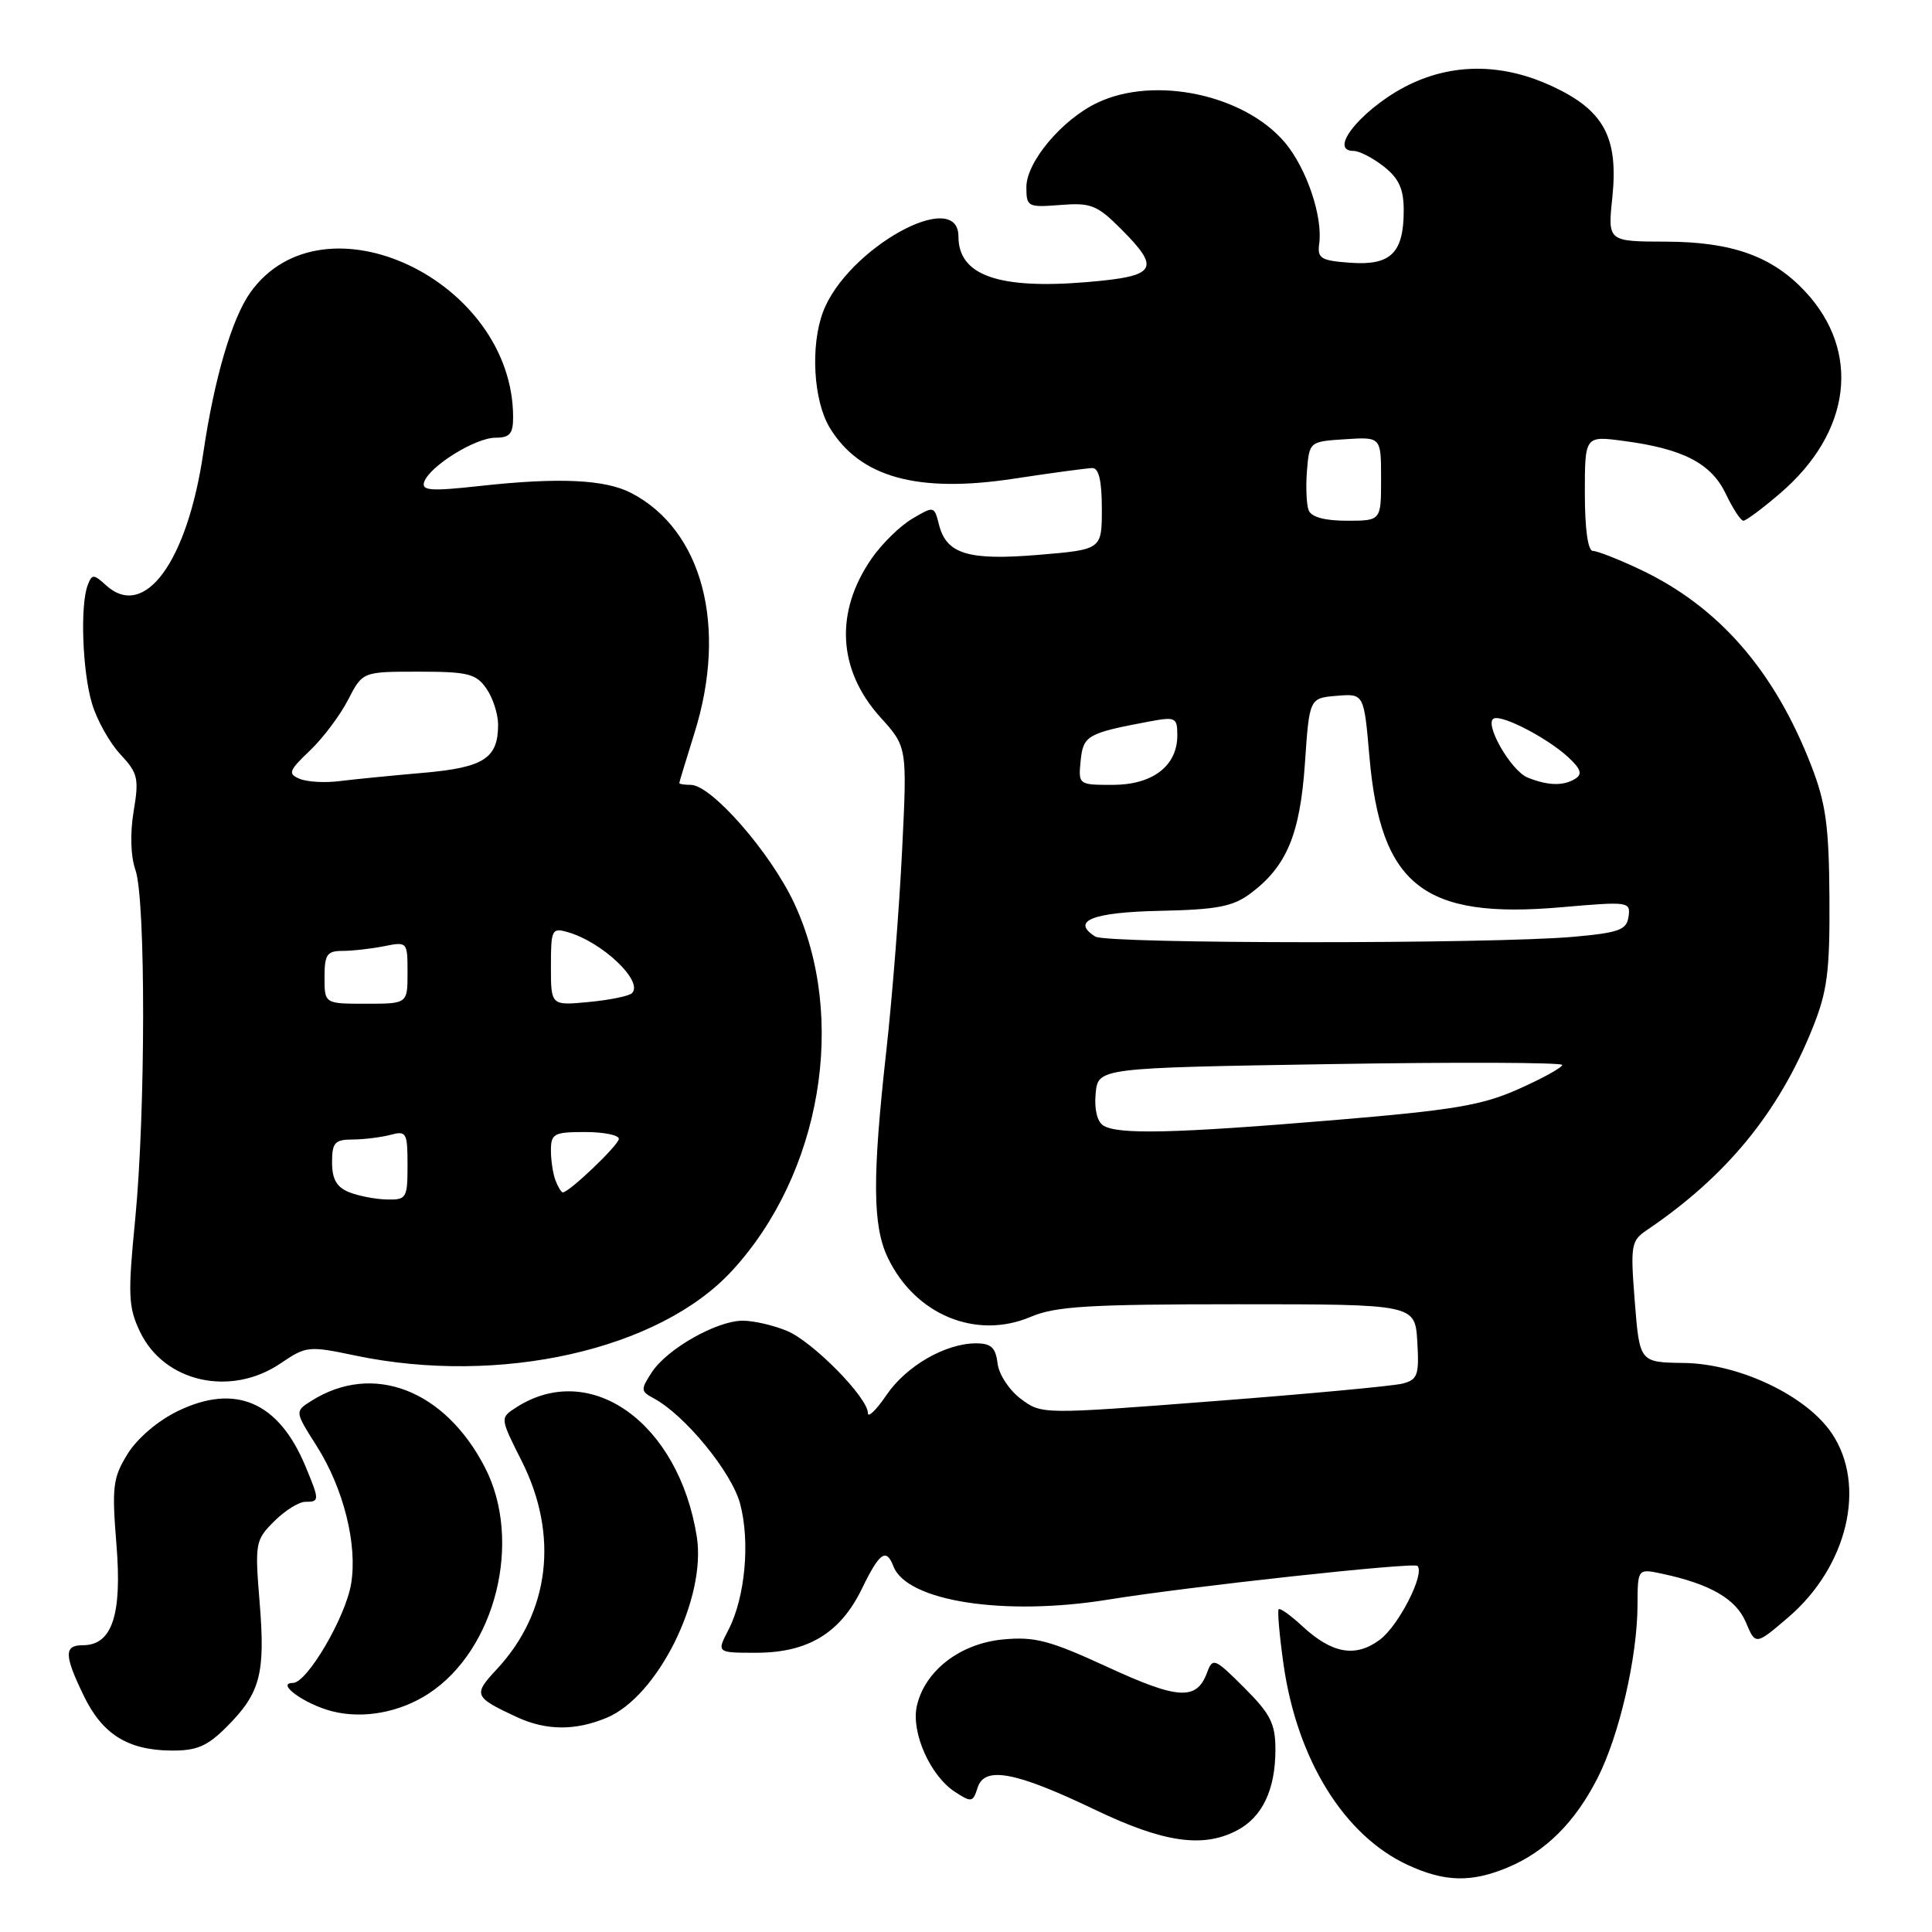 <?xml version="1.0" encoding="UTF-8" standalone="no"?>
<!DOCTYPE svg PUBLIC "-//W3C//DTD SVG 1.1//EN" "http://www.w3.org/Graphics/SVG/1.1/DTD/svg11.dtd" >
<svg xmlns="http://www.w3.org/2000/svg" xmlns:xlink="http://www.w3.org/1999/xlink" version="1.1" viewBox="0 0 256 256">
 <g >
 <path fill="currentColor"
d=" M 199.78 247.45 C 204.79 245.35 208.68 241.49 211.67 235.63 C 214.56 229.98 216.96 219.59 216.98 212.67 C 217.00 207.84 217.00 207.84 220.25 208.53 C 226.62 209.89 230.05 211.88 231.34 214.97 C 232.62 218.01 232.62 218.01 236.95 214.31 C 244.82 207.57 247.37 196.81 242.72 189.92 C 239.36 184.93 230.47 180.70 223.13 180.60 C 217.26 180.52 217.26 180.52 216.62 172.51 C 216.03 164.99 216.12 164.41 218.21 163.00 C 228.75 155.87 235.67 147.44 240.17 136.24 C 242.13 131.36 242.47 128.78 242.41 119.00 C 242.35 109.47 241.94 106.47 240.02 101.50 C 235.14 88.88 227.75 80.39 217.35 75.47 C 214.48 74.11 211.65 73.00 211.06 73.00 C 210.41 73.00 210.00 70.09 210.00 65.37 C 210.00 57.74 210.00 57.74 215.17 58.43 C 223.03 59.47 226.75 61.40 228.68 65.44 C 229.61 67.40 230.66 69.00 231.01 69.00 C 231.35 69.00 233.54 67.38 235.85 65.39 C 245.31 57.30 246.64 46.61 239.19 38.62 C 234.82 33.95 229.51 32.05 220.77 32.02 C 213.03 32.00 213.03 32.00 213.64 26.19 C 214.47 18.21 212.54 14.62 205.68 11.43 C 199.38 8.50 193.05 8.34 187.25 10.97 C 181.09 13.77 175.65 20.00 179.37 20.00 C 180.12 20.00 181.92 20.93 183.37 22.07 C 185.37 23.65 186.00 25.04 186.00 27.88 C 186.00 33.51 184.29 35.20 178.96 34.82 C 175.02 34.54 174.54 34.24 174.80 32.31 C 175.30 28.71 173.13 22.31 170.27 18.90 C 164.91 12.54 153.01 10.00 145.41 13.61 C 140.73 15.83 136.00 21.46 136.00 24.79 C 136.00 27.40 136.18 27.50 140.50 27.16 C 144.53 26.84 145.36 27.16 148.50 30.30 C 153.88 35.68 153.30 36.60 144.01 37.38 C 132.29 38.36 127.00 36.48 127.00 31.35 C 127.00 24.73 112.22 32.94 109.06 41.32 C 107.36 45.83 107.78 53.13 109.96 56.70 C 113.96 63.26 121.60 65.37 134.33 63.43 C 139.38 62.66 144.06 62.03 144.75 62.02 C 145.60 62.01 146.00 63.74 146.00 67.41 C 146.00 72.82 146.00 72.82 137.63 73.52 C 128.27 74.30 125.39 73.42 124.41 69.48 C 123.79 67.04 123.75 67.03 120.87 68.74 C 119.27 69.68 116.85 72.05 115.50 74.00 C 110.58 81.10 111.00 88.78 116.66 95.05 C 120.21 98.97 120.21 98.97 119.53 112.74 C 119.16 120.31 118.22 132.28 117.43 139.35 C 115.58 155.96 115.62 162.41 117.62 166.61 C 121.23 174.22 129.36 177.58 136.62 174.47 C 139.87 173.09 144.33 172.82 164.00 172.82 C 187.50 172.82 187.50 172.82 187.80 177.78 C 188.06 182.20 187.85 182.81 185.86 183.33 C 184.63 183.65 173.36 184.70 160.83 185.66 C 138.03 187.42 138.03 187.42 135.27 185.36 C 133.73 184.21 132.36 182.13 132.18 180.65 C 131.93 178.56 131.33 178.00 129.33 178.00 C 125.27 178.00 120.07 181.00 117.44 184.88 C 116.10 186.85 115.00 187.91 115.00 187.24 C 115.00 185.19 107.71 177.78 104.28 176.35 C 102.51 175.61 99.87 175.00 98.42 175.00 C 94.97 175.00 88.41 178.72 86.37 181.83 C 84.87 184.13 84.89 184.36 86.63 185.29 C 90.75 187.50 96.93 195.04 98.06 199.22 C 99.42 204.27 98.74 211.66 96.53 215.95 C 94.95 219.00 94.95 219.00 100.22 219.00 C 107.07 218.99 111.35 216.39 114.21 210.51 C 116.54 205.71 117.43 205.07 118.38 207.54 C 120.16 212.19 133.09 214.19 146.89 211.95 C 157.41 210.24 187.31 206.98 187.82 207.49 C 188.85 208.51 185.34 215.40 182.84 217.27 C 179.62 219.67 176.51 219.13 172.56 215.47 C 171.03 214.05 169.62 213.04 169.43 213.23 C 169.25 213.42 169.53 216.69 170.07 220.51 C 171.86 233.13 178.08 243.19 186.50 247.10 C 191.41 249.38 194.94 249.47 199.78 247.45 Z  M 163.85 242.57 C 167.25 240.82 169.00 237.17 169.00 231.84 C 169.00 228.40 168.36 227.12 164.87 223.63 C 160.95 219.72 160.69 219.61 159.95 221.61 C 158.57 225.35 156.15 225.22 146.78 220.90 C 139.07 217.35 137.11 216.83 132.86 217.24 C 127.18 217.79 122.50 221.42 121.48 226.09 C 120.72 229.57 123.26 235.29 126.52 237.42 C 128.72 238.86 128.92 238.83 129.54 236.87 C 130.46 233.97 134.58 234.76 145.18 239.84 C 154.14 244.13 159.36 244.90 163.85 242.57 Z  M 30.01 228.84 C 34.49 224.36 35.17 221.81 34.41 212.42 C 33.76 204.46 33.83 204.08 36.32 201.59 C 37.75 200.16 39.60 199.00 40.45 199.00 C 42.36 199.00 42.36 198.81 40.45 194.23 C 36.91 185.75 31.18 183.28 23.57 186.97 C 20.92 188.25 18.18 190.59 16.91 192.65 C 14.95 195.82 14.81 196.99 15.43 204.67 C 16.19 214.01 14.85 218.00 10.98 218.00 C 8.46 218.00 8.49 219.31 11.10 224.70 C 13.57 229.80 16.92 231.90 22.67 231.96 C 26.05 231.99 27.45 231.40 30.01 228.84 Z  M 80.40 227.61 C 87.16 224.78 93.62 211.78 92.33 203.62 C 89.93 188.51 78.22 180.14 68.37 186.51 C 66.25 187.88 66.25 187.88 69.12 193.58 C 74.08 203.41 72.85 213.66 65.82 221.19 C 62.66 224.58 62.78 224.87 68.50 227.53 C 72.37 229.32 76.23 229.35 80.40 227.61 Z  M 56.77 224.43 C 65.69 218.62 69.29 204.15 64.24 194.41 C 58.92 184.13 49.40 180.49 41.28 185.61 C 39.05 187.01 39.05 187.01 41.94 191.57 C 45.53 197.22 47.40 204.70 46.52 209.89 C 45.76 214.36 40.68 223.00 38.81 223.00 C 36.47 223.00 40.37 225.82 44.00 226.75 C 48.09 227.80 52.94 226.92 56.77 224.43 Z  M 37.20 180.64 C 40.57 178.35 40.90 178.32 47.09 179.62 C 66.22 183.62 87.33 178.88 96.98 168.40 C 108.83 155.55 112.33 134.85 105.22 119.65 C 102.08 112.94 94.26 104.00 91.53 104.00 C 90.69 104.00 90.01 103.89 90.01 103.75 C 90.02 103.61 90.92 100.65 92.01 97.16 C 96.45 83.02 93.09 70.24 83.65 65.33 C 80.20 63.53 74.08 63.24 63.62 64.39 C 57.10 65.11 55.83 65.02 56.20 63.88 C 56.89 61.79 62.98 58.00 65.65 58.00 C 67.55 58.00 68.00 57.47 67.99 55.25 C 67.96 37.14 42.81 25.23 33.17 38.76 C 30.73 42.19 28.40 50.11 26.94 60.00 C 24.81 74.45 19.16 82.17 14.08 77.58 C 12.40 76.05 12.20 76.04 11.62 77.54 C 10.60 80.21 10.92 88.99 12.19 93.23 C 12.84 95.41 14.53 98.43 15.94 99.94 C 18.27 102.43 18.44 103.14 17.71 107.49 C 17.22 110.43 17.31 113.45 17.95 115.29 C 19.32 119.23 19.30 147.36 17.91 161.60 C 16.93 171.58 17.00 173.20 18.54 176.44 C 21.73 183.16 30.56 185.15 37.20 180.64 Z  M 146.18 149.13 C 145.38 148.62 144.98 146.94 145.18 144.90 C 145.50 141.50 145.50 141.50 176.25 141.00 C 193.16 140.72 207.00 140.78 207.00 141.11 C 207.00 141.45 204.41 142.88 201.25 144.29 C 196.38 146.47 192.61 147.10 176.65 148.43 C 155.52 150.19 148.12 150.36 146.18 149.13 Z  M 145.13 124.10 C 141.86 122.03 144.74 120.88 153.70 120.69 C 161.26 120.53 163.35 120.13 165.68 118.40 C 170.49 114.81 172.26 110.58 172.91 101.14 C 173.50 92.50 173.50 92.50 177.12 92.20 C 180.73 91.90 180.73 91.90 181.45 100.20 C 182.93 117.35 188.61 121.82 206.93 120.21 C 215.80 119.44 216.08 119.47 215.79 121.46 C 215.54 123.22 214.54 123.59 208.50 124.13 C 197.65 125.10 146.67 125.08 145.13 124.10 Z  M 143.19 100.82 C 143.52 97.46 144.08 97.14 152.25 95.61 C 155.78 94.95 156.00 95.06 156.00 97.45 C 156.00 101.49 152.72 104.00 147.44 104.00 C 142.91 104.00 142.88 103.98 143.19 100.82 Z  M 202.42 103.03 C 200.17 102.12 196.53 95.70 197.98 95.19 C 199.20 94.76 205.03 97.80 207.76 100.30 C 209.45 101.85 209.71 102.57 208.76 103.17 C 207.19 104.17 205.11 104.12 202.42 103.03 Z  M 173.40 67.61 C 173.11 66.84 173.01 64.48 173.18 62.36 C 173.50 58.52 173.52 58.50 178.25 58.20 C 183.00 57.89 183.00 57.89 183.00 63.45 C 183.00 69.00 183.00 69.00 178.47 69.00 C 175.52 69.00 173.75 68.51 173.40 67.61 Z  M 46.25 157.97 C 44.61 157.31 44.00 156.24 44.00 154.03 C 44.00 151.39 44.36 151.00 46.75 150.99 C 48.26 150.98 50.51 150.70 51.75 150.37 C 53.85 149.81 54.00 150.08 54.00 154.38 C 54.00 158.77 53.86 159.00 51.25 158.94 C 49.74 158.90 47.49 158.47 46.25 157.97 Z  M 73.61 156.42 C 73.27 155.55 73.00 153.75 73.00 152.42 C 73.00 150.22 73.41 150.00 77.50 150.00 C 79.97 150.00 82.00 150.40 82.00 150.90 C 82.00 151.71 75.42 158.00 74.57 158.00 C 74.38 158.00 73.94 157.29 73.61 156.42 Z  M 43.00 129.50 C 43.00 126.48 43.33 126.00 45.38 126.00 C 46.68 126.00 49.16 125.72 50.88 125.38 C 53.97 124.76 54.00 124.79 54.00 128.88 C 54.00 133.00 54.00 133.00 48.50 133.00 C 43.00 133.00 43.00 133.00 43.00 129.50 Z  M 73.00 128.06 C 73.00 123.15 73.12 122.90 75.25 123.52 C 79.84 124.84 85.30 130.04 83.74 131.60 C 83.36 131.98 80.78 132.51 78.02 132.77 C 73.00 133.25 73.00 133.25 73.00 128.06 Z  M 39.71 103.20 C 38.12 102.53 38.26 102.13 41.05 99.47 C 42.77 97.84 45.05 94.81 46.11 92.75 C 48.04 89.00 48.04 89.00 55.46 89.00 C 62.00 89.00 63.07 89.27 64.44 91.22 C 65.30 92.44 66.00 94.61 66.00 96.03 C 66.00 100.50 64.11 101.71 56.00 102.41 C 51.88 102.77 46.92 103.26 45.00 103.50 C 43.08 103.75 40.70 103.61 39.71 103.20 Z "/>
</g>
</svg>